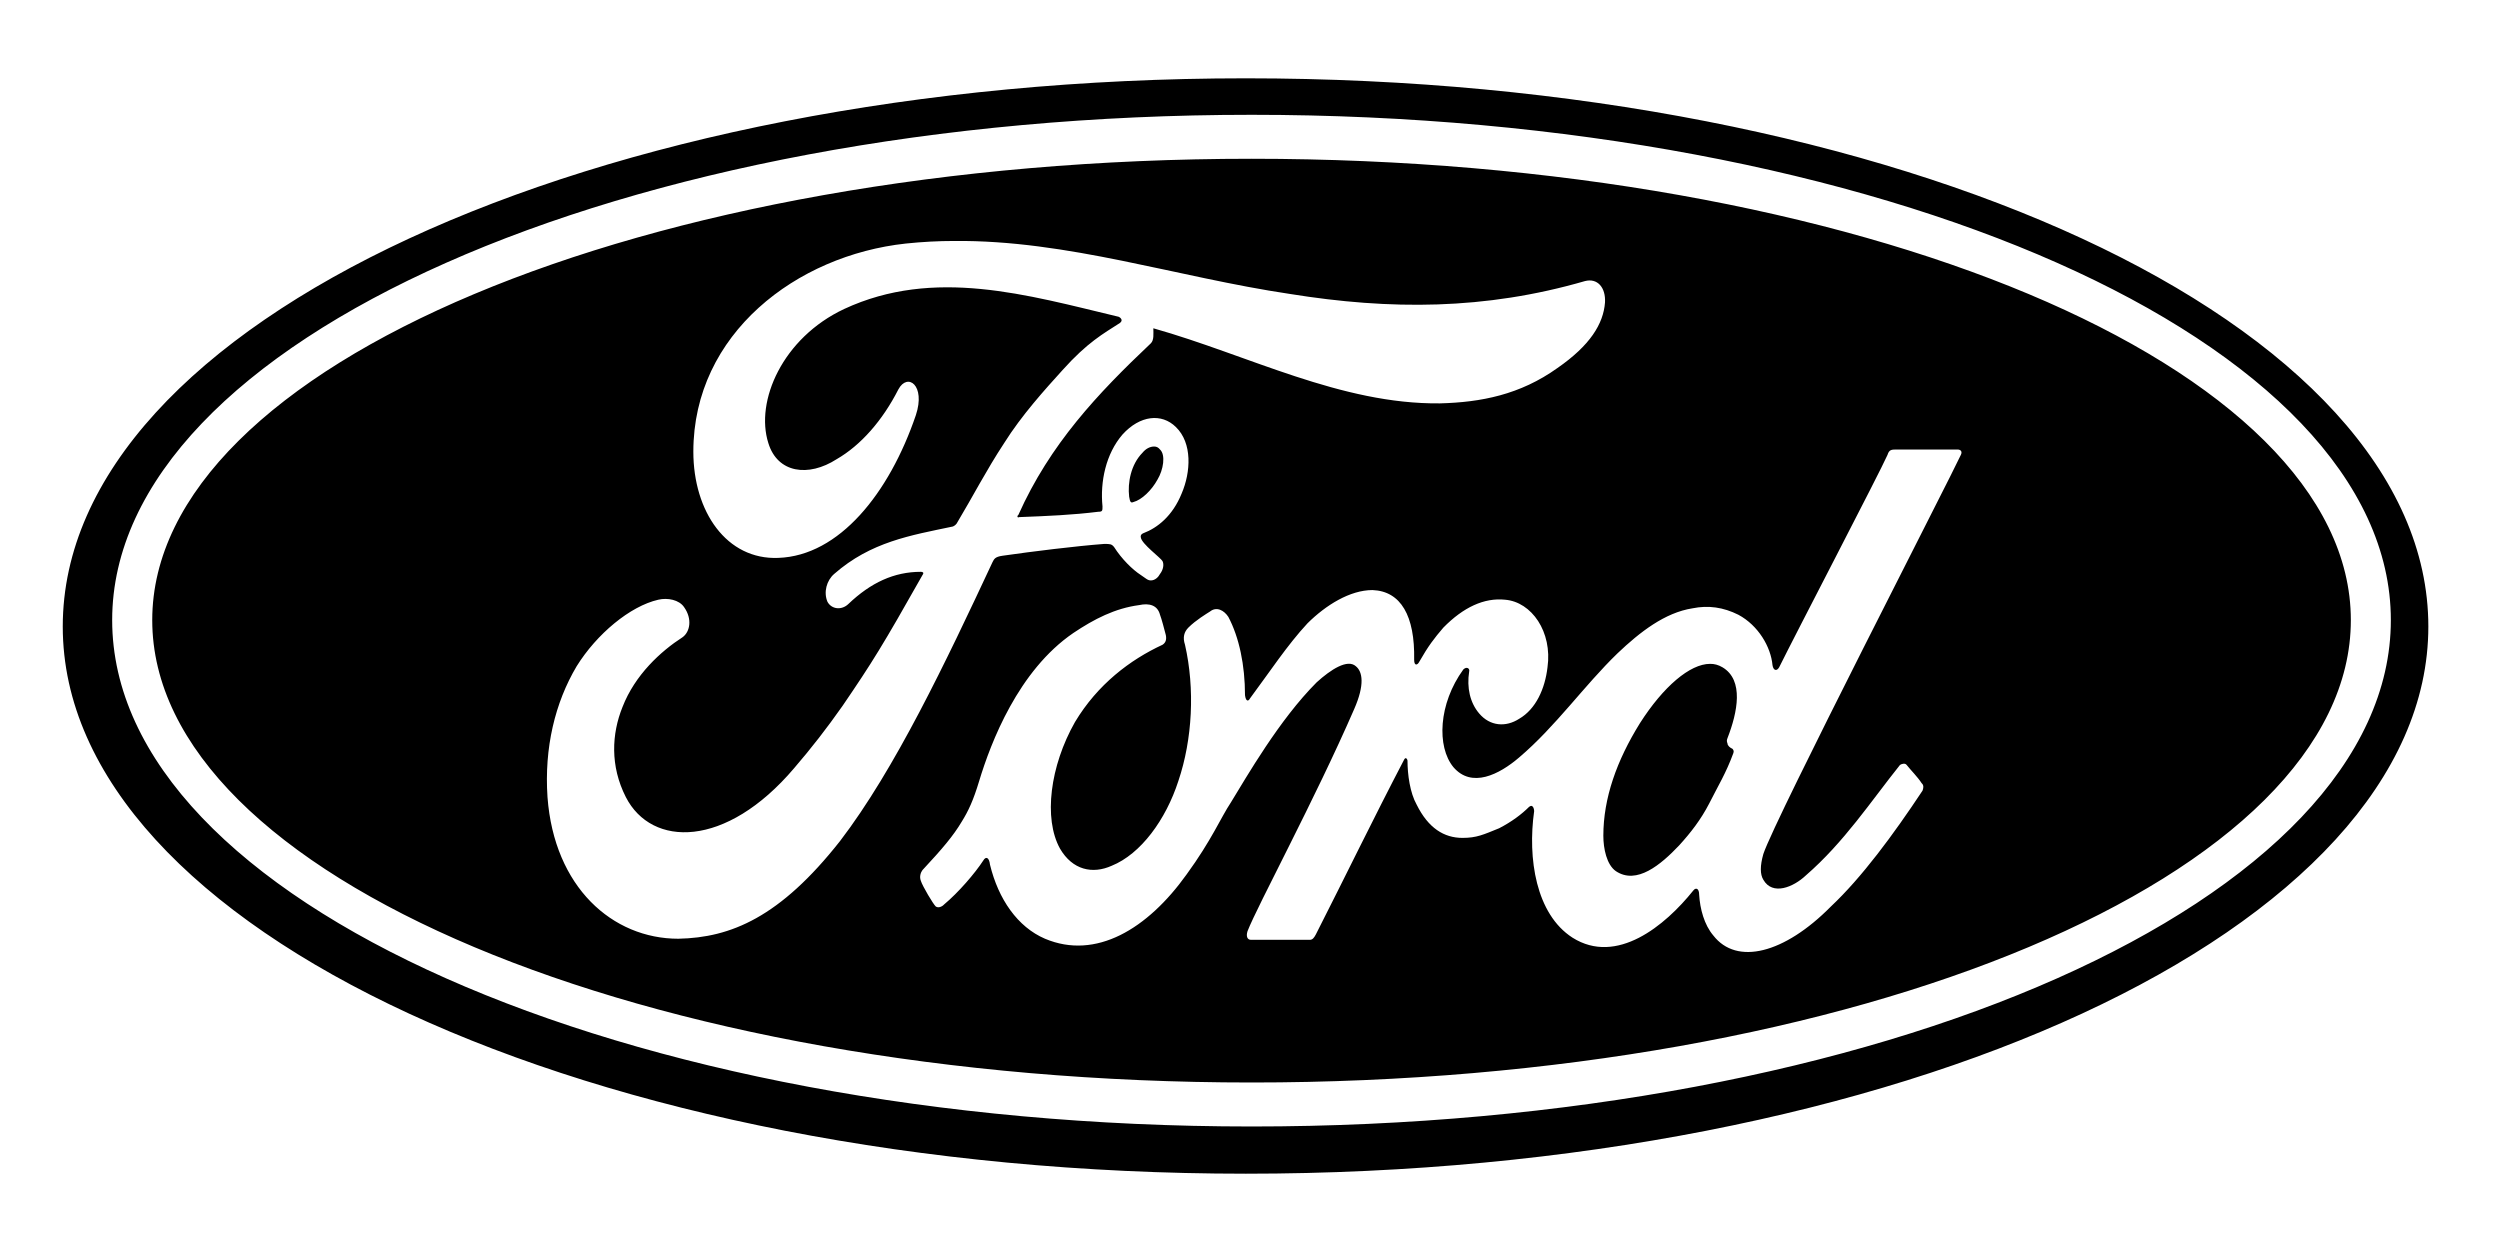 <svg width="77" height="38" viewBox="0 0 77 38" fill="none" xmlns="http://www.w3.org/2000/svg">
<path d="M38.372 2.412C18.223 2.412 1.933 9.946 1.933 19.297C1.933 28.616 18.223 36.15 38.372 36.15C58.494 36.15 74.793 28.616 74.793 19.297C74.793 9.946 58.494 2.412 38.372 2.412ZM38.551 3.536C57.93 3.536 73.638 10.508 73.638 19.099C73.638 27.724 57.93 34.696 38.551 34.696C19.173 34.696 3.455 27.724 3.455 19.099C3.455 10.508 19.173 3.536 38.551 3.536ZM38.551 4.89C19.84 4.89 4.689 11.268 4.689 19.099C4.689 26.963 19.84 33.341 38.551 33.341C57.237 33.341 72.406 26.963 72.406 19.099C72.406 11.268 57.237 4.89 38.551 4.89ZM29.388 7.422C32.879 7.389 36.241 8.535 39.732 9.054C42.812 9.55 45.738 9.55 48.818 8.657C49.203 8.558 49.46 8.856 49.434 9.318C49.383 9.979 48.972 10.64 47.971 11.334C46.816 12.16 45.61 12.391 44.352 12.424C41.298 12.457 38.449 10.937 35.523 10.111C35.523 10.277 35.548 10.475 35.446 10.574C33.803 12.127 32.34 13.68 31.365 15.861C31.313 15.894 31.339 15.96 31.39 15.927C32.263 15.894 33.033 15.861 33.829 15.762C33.957 15.762 33.957 15.729 33.957 15.597C33.88 14.837 34.06 13.977 34.573 13.383C35.112 12.788 35.779 12.722 36.216 13.151C36.729 13.647 36.678 14.539 36.395 15.2C36.113 15.894 35.651 16.257 35.215 16.423C35.215 16.423 35.112 16.456 35.138 16.555C35.163 16.753 35.754 17.183 35.805 17.282C35.856 17.381 35.831 17.546 35.728 17.678C35.677 17.777 35.574 17.877 35.446 17.877C35.343 17.877 35.292 17.811 35.138 17.711C34.881 17.546 34.547 17.216 34.316 16.852C34.239 16.753 34.188 16.753 34.008 16.753C33.136 16.819 31.801 16.984 30.877 17.117C30.646 17.15 30.62 17.216 30.569 17.315C29.132 20.388 27.566 23.692 25.872 25.906C24.024 28.252 22.51 28.88 20.893 28.913C18.865 28.913 17.068 27.327 16.863 24.551C16.76 23.031 17.094 21.643 17.761 20.52C18.377 19.529 19.404 18.67 20.277 18.471C20.559 18.405 20.918 18.471 21.072 18.703C21.329 19.066 21.252 19.463 21.021 19.628C20.354 20.057 19.558 20.784 19.173 21.776C18.839 22.602 18.788 23.593 19.276 24.551C20.071 26.104 22.356 26.137 24.46 23.659C24.999 23.031 25.461 22.437 25.949 21.743C26.873 20.388 27.181 19.892 28.413 17.711C28.439 17.678 28.439 17.645 28.439 17.645C28.413 17.612 28.387 17.612 28.362 17.612C27.54 17.612 26.822 17.943 26.129 18.604C25.923 18.802 25.615 18.769 25.487 18.537C25.359 18.24 25.461 17.877 25.692 17.678C26.822 16.687 28.054 16.489 29.311 16.224C29.311 16.224 29.388 16.224 29.465 16.125C29.979 15.266 30.364 14.506 30.928 13.647C31.467 12.788 32.186 11.995 32.725 11.4C33.495 10.541 33.983 10.277 34.496 9.946C34.624 9.847 34.47 9.748 34.419 9.748C31.647 9.087 28.772 8.228 26 9.517C24.101 10.409 23.254 12.358 23.665 13.647C23.947 14.572 24.897 14.704 25.769 14.143C26.514 13.713 27.181 12.953 27.669 11.995C27.951 11.466 28.516 11.863 28.208 12.788C27.386 15.2 25.846 17.117 23.973 17.183C22.381 17.249 21.355 15.762 21.355 13.911C21.355 10.277 24.537 7.864 27.9 7.501C28.413 7.448 28.901 7.422 29.388 7.422ZM35.548 13.753C35.42 13.753 35.292 13.819 35.189 13.944C34.83 14.308 34.727 14.87 34.778 15.299C34.804 15.464 34.83 15.497 34.907 15.464C35.163 15.398 35.471 15.101 35.651 14.771C35.831 14.473 35.908 14.011 35.728 13.845C35.677 13.783 35.625 13.753 35.548 13.753ZM58.417 13.845H60.291C60.394 13.845 60.445 13.911 60.394 14.011C60.111 14.638 54.67 25.212 54.311 26.303C54.208 26.666 54.208 26.93 54.311 27.096C54.593 27.591 55.235 27.327 55.62 26.963C56.8 25.939 57.622 24.683 58.52 23.56C58.571 23.527 58.674 23.494 58.725 23.56C58.854 23.725 59.059 23.924 59.187 24.122C59.264 24.188 59.239 24.287 59.213 24.353C58.315 25.708 57.339 27.03 56.39 27.922C54.952 29.376 53.489 29.739 52.771 28.814C52.488 28.483 52.36 27.988 52.334 27.558C52.334 27.36 52.232 27.327 52.155 27.426C51.282 28.517 49.793 29.739 48.433 28.88C47.304 28.153 47.047 26.435 47.252 24.981C47.252 24.948 47.227 24.75 47.098 24.849C46.867 25.08 46.559 25.311 46.174 25.51C45.687 25.708 45.481 25.807 45.045 25.807C44.48 25.807 43.993 25.51 43.633 24.783C43.428 24.419 43.351 23.857 43.351 23.428C43.351 23.395 43.3 23.296 43.248 23.395C42.299 25.212 41.452 26.963 40.528 28.781C40.476 28.88 40.425 28.946 40.348 28.946H38.526C38.423 28.946 38.372 28.847 38.423 28.682C38.731 27.889 40.502 24.617 41.708 21.842C42.042 21.082 41.965 20.685 41.76 20.52C41.503 20.289 40.99 20.619 40.553 21.016C39.398 22.172 38.397 23.924 37.91 24.717C37.602 25.179 37.319 25.873 36.549 26.93C35.343 28.616 33.752 29.574 32.186 28.913C31.339 28.55 30.749 27.691 30.492 26.633C30.466 26.402 30.364 26.369 30.287 26.501C30.03 26.897 29.517 27.492 29.08 27.856C29.055 27.889 28.926 27.988 28.824 27.922C28.747 27.856 28.413 27.294 28.362 27.129C28.31 26.997 28.362 26.864 28.413 26.798C29.029 26.137 29.363 25.741 29.619 25.311C29.825 24.981 29.979 24.651 30.158 24.056C30.518 22.866 31.365 20.652 33.059 19.496C33.7 19.066 34.342 18.736 35.086 18.637C35.394 18.57 35.651 18.637 35.728 18.934C35.779 19.066 35.856 19.363 35.908 19.562C35.933 19.694 35.908 19.793 35.805 19.859C34.804 20.322 33.803 21.082 33.11 22.238C32.34 23.593 32.135 25.212 32.648 26.137C33.033 26.798 33.649 26.93 34.239 26.666C35.138 26.303 35.908 25.245 36.293 24.056C36.729 22.767 36.806 21.214 36.498 19.859C36.421 19.628 36.472 19.463 36.601 19.331C36.832 19.099 37.165 18.901 37.268 18.835C37.473 18.67 37.704 18.802 37.833 19C38.166 19.628 38.346 20.487 38.346 21.412C38.372 21.61 38.449 21.61 38.5 21.511C39.09 20.718 39.655 19.859 40.271 19.198C40.836 18.637 41.58 18.174 42.273 18.174C43.146 18.207 43.582 18.967 43.556 20.322C43.556 20.52 43.659 20.487 43.71 20.388C43.993 19.892 44.172 19.661 44.455 19.331C45.071 18.703 45.712 18.405 46.354 18.471C47.175 18.537 47.817 19.463 47.663 20.553C47.586 21.214 47.304 21.842 46.79 22.139C46.38 22.404 45.892 22.37 45.558 21.974C45.276 21.643 45.173 21.181 45.25 20.685C45.276 20.586 45.173 20.52 45.071 20.619C44.301 21.677 44.249 22.998 44.763 23.626C45.327 24.287 46.174 23.857 46.79 23.329C47.92 22.37 48.792 21.115 49.819 20.123C50.512 19.463 51.282 18.868 52.129 18.736C52.617 18.637 53.079 18.703 53.541 18.934C54.157 19.264 54.542 19.925 54.593 20.487C54.619 20.652 54.721 20.685 54.798 20.553C55.286 19.562 57.904 14.539 58.135 14.011C58.186 13.845 58.263 13.845 58.417 13.845ZM52.668 20.447C52.052 20.447 51.231 21.145 50.512 22.271C49.793 23.428 49.383 24.584 49.383 25.741C49.383 26.137 49.485 26.633 49.768 26.831C50.409 27.261 51.154 26.633 51.718 26.038C52.078 25.642 52.386 25.245 52.642 24.75C52.925 24.188 53.156 23.824 53.387 23.197C53.412 23.131 53.387 23.097 53.361 23.064C53.284 23.031 53.207 22.965 53.207 22.899C53.181 22.833 53.181 22.8 53.207 22.734C53.515 21.941 53.72 20.95 53.053 20.553C52.925 20.477 52.796 20.444 52.668 20.447Z" fill="black"/>
</svg>
